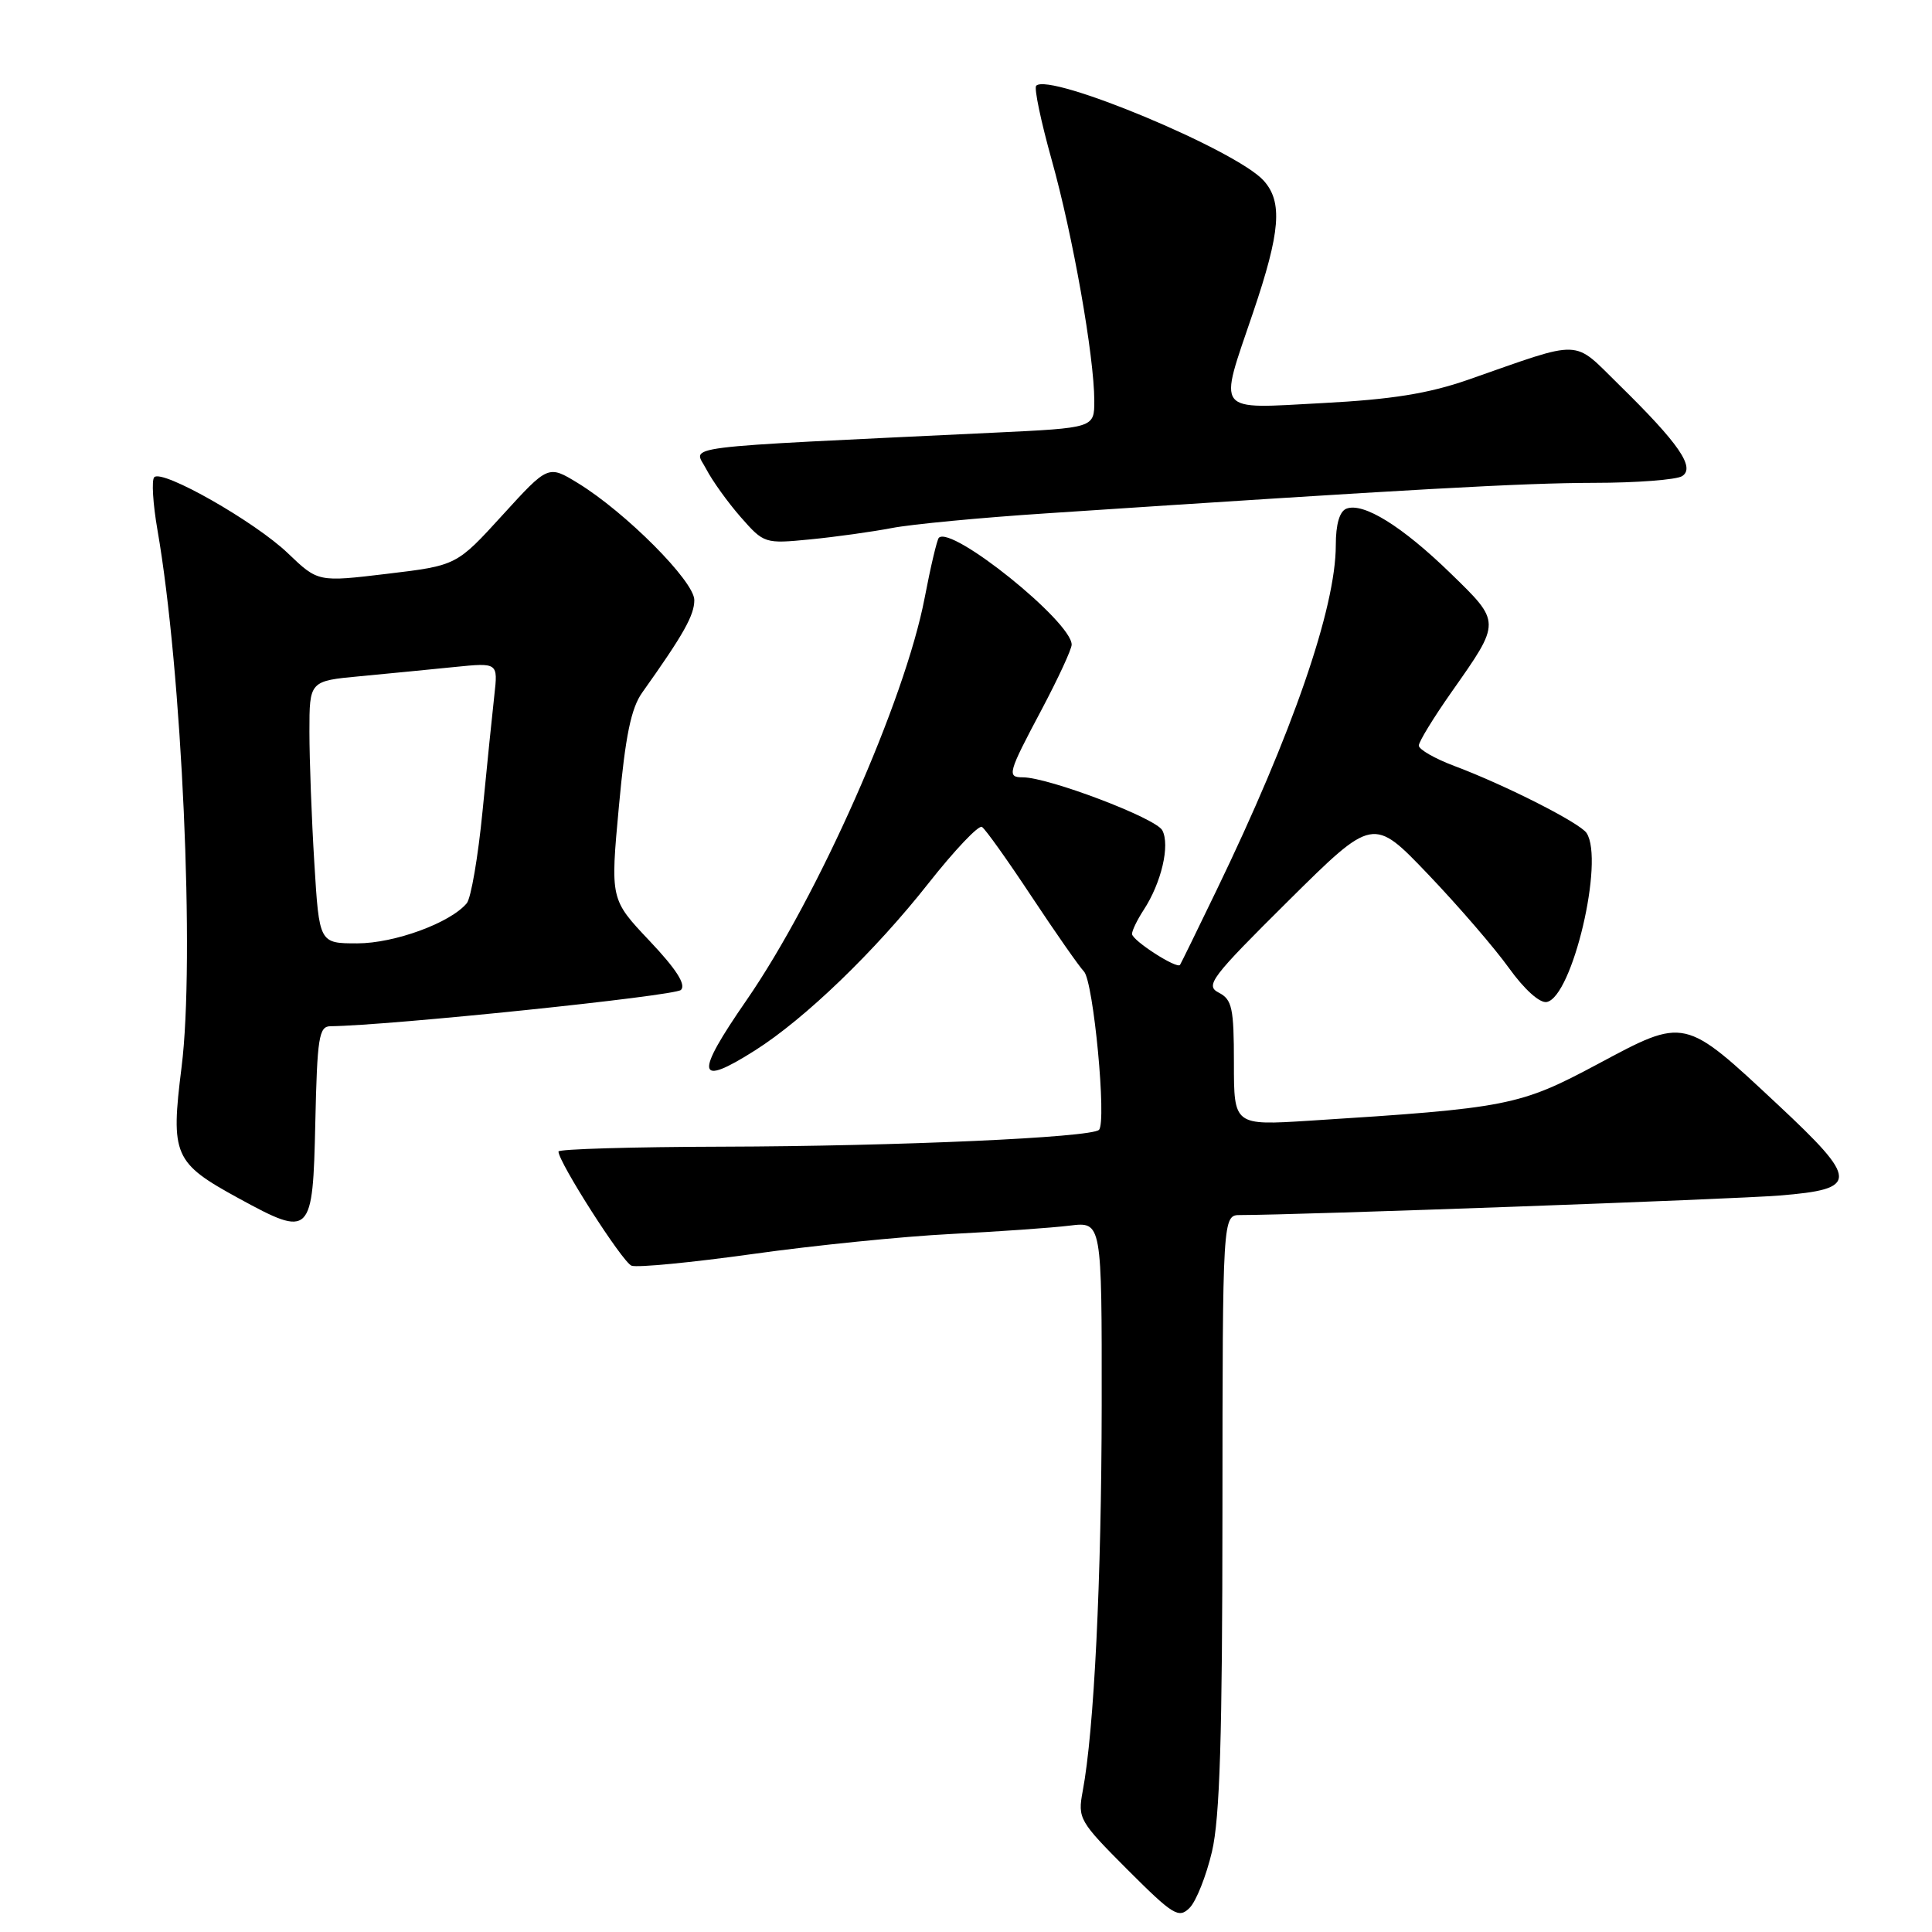 <?xml version="1.0" encoding="UTF-8" standalone="no"?>
<!DOCTYPE svg PUBLIC "-//W3C//DTD SVG 1.1//EN" "http://www.w3.org/Graphics/SVG/1.1/DTD/svg11.dtd" >
<svg xmlns="http://www.w3.org/2000/svg" xmlns:xlink="http://www.w3.org/1999/xlink" version="1.1" viewBox="0 0 256 256">
 <g >
 <path fill="currentColor"
d=" M 160.59 245.36 C 161.64 240.91 161.97 230.05 161.98 200.25 C 162.00 161.00 162.00 161.00 164.35 161.00 C 171.98 161.00 229.72 158.91 235.82 158.41 C 246.34 157.56 246.32 156.42 235.57 146.37 C 223.10 134.72 223.34 134.77 211.70 141.00 C 201.33 146.54 199.83 146.83 173.50 148.50 C 163.50 149.13 163.50 149.13 163.50 140.85 C 163.50 133.57 163.26 132.44 161.49 131.53 C 159.66 130.59 160.47 129.53 170.72 119.36 C 181.95 108.23 181.95 108.23 189.24 115.86 C 193.25 120.06 198.07 125.65 199.96 128.29 C 201.98 131.10 204.03 132.95 204.95 132.77 C 208.34 132.12 212.61 114.01 210.23 110.38 C 209.36 109.05 199.47 104.03 192.75 101.51 C 190.14 100.53 188.00 99.31 188.00 98.79 C 188.00 98.28 189.96 95.08 192.35 91.68 C 198.93 82.32 198.93 82.50 192.17 75.93 C 185.79 69.73 180.65 66.54 178.41 67.40 C 177.50 67.75 177.00 69.46 177.00 72.24 C 177.00 80.54 171.24 97.20 161.18 118.00 C 158.66 123.22 156.49 127.66 156.36 127.85 C 155.97 128.45 150.00 124.61 150.00 123.75 C 150.00 123.30 150.69 121.88 151.53 120.59 C 153.89 116.99 155.06 111.99 154.01 110.02 C 153.15 108.40 138.92 103.00 135.53 103.00 C 133.39 103.00 133.54 102.46 138.03 94.01 C 140.21 89.89 142.00 86.03 142.00 85.42 C 142.00 82.38 126.09 69.58 124.40 71.26 C 124.16 71.51 123.31 75.09 122.52 79.23 C 119.92 92.80 108.41 118.79 98.92 132.53 C 92.00 142.53 92.27 144.12 100.05 139.18 C 106.65 135.00 115.93 126.05 123.02 117.05 C 126.48 112.66 129.67 109.30 130.11 109.57 C 130.56 109.84 133.51 113.99 136.68 118.78 C 139.86 123.58 142.98 128.05 143.63 128.73 C 144.89 130.04 146.66 148.67 145.62 149.71 C 144.60 150.73 118.97 151.88 95.75 151.94 C 83.79 151.97 74.00 152.26 74.00 152.58 C 74.00 153.99 82.48 167.25 83.68 167.71 C 84.42 167.99 91.65 167.29 99.76 166.16 C 107.87 165.02 119.67 163.83 126.00 163.51 C 132.32 163.19 139.41 162.69 141.75 162.40 C 146.00 161.88 146.00 161.88 145.98 186.19 C 145.95 209.38 144.98 229.28 143.46 237.36 C 142.79 240.96 143.00 241.33 149.40 247.74 C 155.46 253.80 156.19 254.24 157.63 252.80 C 158.50 251.93 159.83 248.58 160.59 245.36 Z  M 41.78 148.75 C 42.03 137.48 42.26 136.00 43.78 135.98 C 51.54 135.90 89.43 131.97 90.23 131.17 C 90.93 130.47 89.60 128.40 86.06 124.66 C 80.87 119.17 80.87 119.17 82.01 106.83 C 82.87 97.50 83.62 93.83 85.11 91.75 C 90.58 84.06 92.00 81.53 92.00 79.51 C 92.00 77.02 82.89 67.88 76.57 64.01 C 72.64 61.61 72.64 61.61 66.57 68.27 C 60.50 74.93 60.50 74.93 51.32 76.03 C 42.14 77.13 42.14 77.13 38.16 73.32 C 33.81 69.14 21.52 62.15 20.44 63.23 C 20.07 63.60 20.26 66.74 20.86 70.20 C 24.12 88.91 25.84 127.25 24.06 141.39 C 22.59 153.10 23.02 154.08 31.64 158.79 C 41.21 164.01 41.45 163.77 41.78 148.75 Z  M 118.16 69.97 C 120.72 69.47 129.94 68.59 138.66 68.02 C 187.29 64.80 201.78 64.00 211.14 63.98 C 216.84 63.98 222.13 63.57 222.89 63.09 C 224.67 61.96 222.45 58.75 214.59 51.04 C 208.27 44.86 209.99 44.92 194.50 50.33 C 189.26 52.15 184.41 52.93 175.25 53.41 C 160.81 54.17 161.44 54.98 166.03 41.44 C 169.67 30.71 169.99 26.75 167.43 23.92 C 163.77 19.88 139.08 9.59 137.30 11.36 C 137.00 11.67 137.93 16.09 139.36 21.21 C 142.15 31.16 144.99 47.21 145.00 53.10 C 145.00 56.70 145.00 56.70 131.75 57.33 C 88.57 59.40 91.94 58.97 93.57 62.14 C 94.38 63.70 96.44 66.57 98.15 68.52 C 101.23 72.03 101.34 72.06 107.38 71.47 C 110.75 71.14 115.60 70.46 118.16 69.97 Z  M 41.65 114.34 C 41.29 108.48 41.00 100.66 41.00 96.96 C 41.00 90.23 41.00 90.23 47.75 89.60 C 51.46 89.25 57.08 88.70 60.24 88.38 C 65.99 87.80 65.99 87.80 65.50 92.15 C 65.23 94.54 64.53 101.44 63.94 107.48 C 63.35 113.52 62.41 119.01 61.85 119.68 C 59.70 122.28 52.27 125.00 47.34 125.00 C 42.30 125.00 42.30 125.00 41.65 114.34 Z "/>
</g>
</svg>